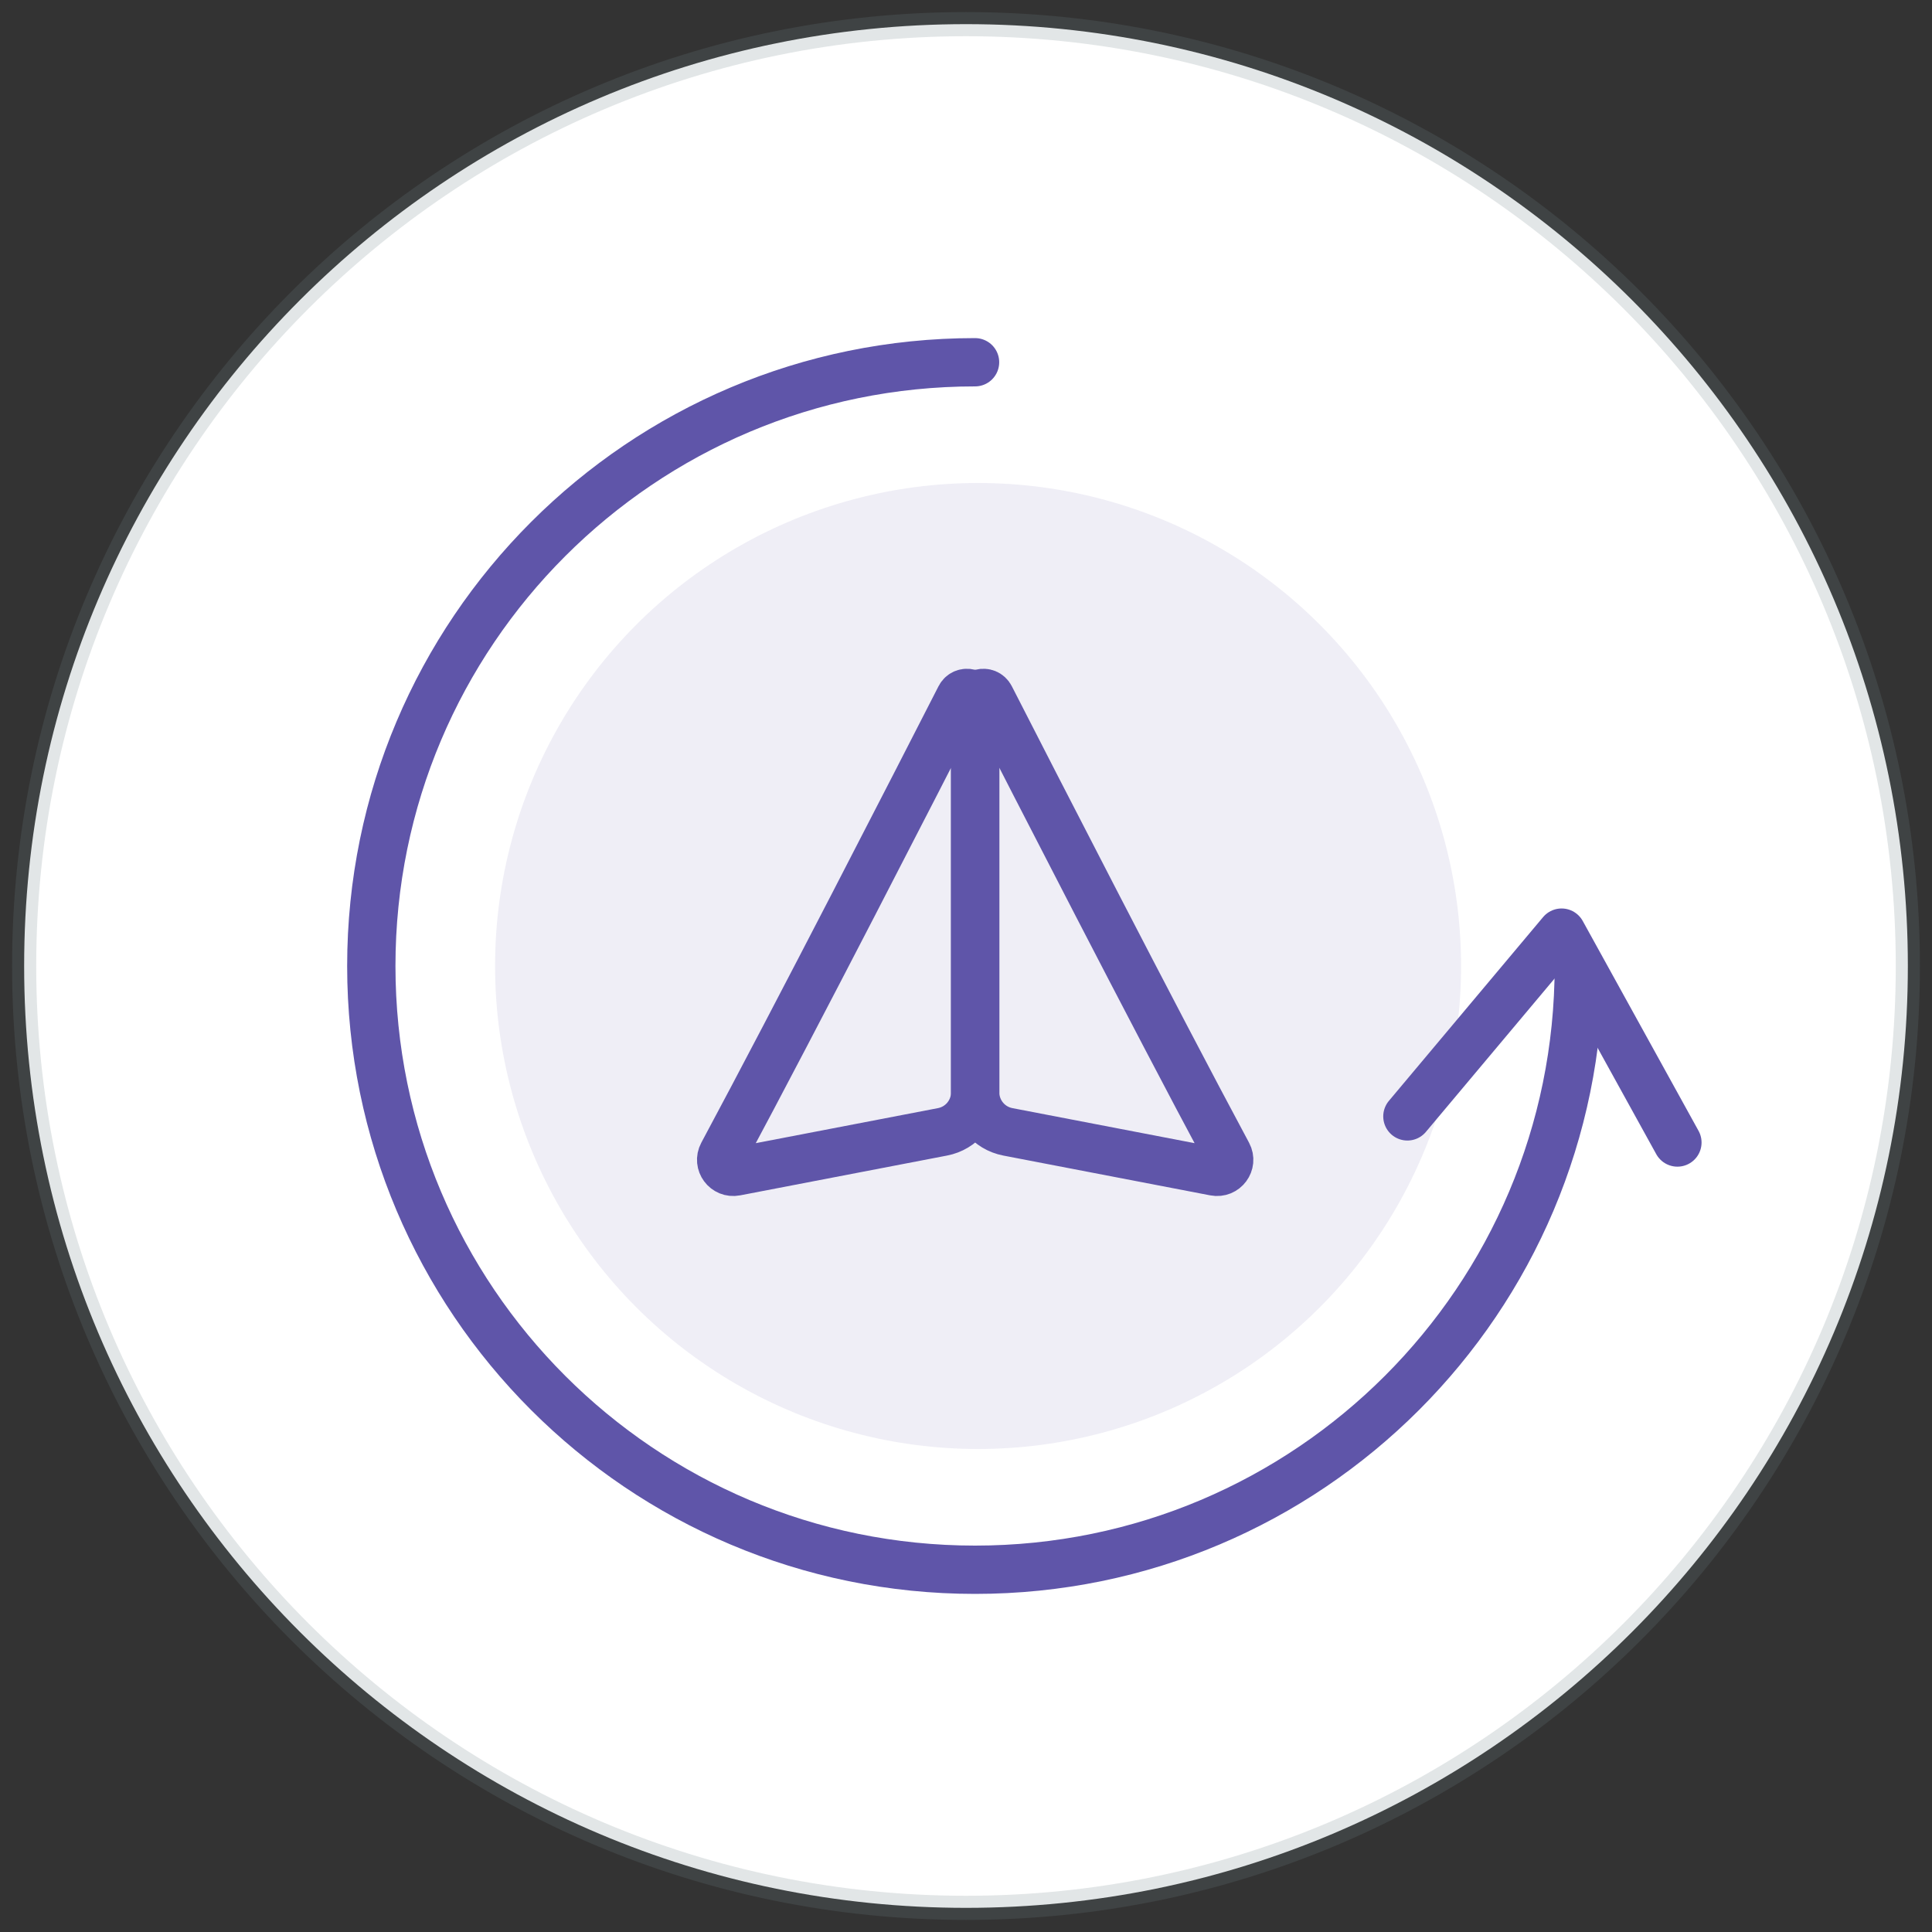 <svg width="80" height="80" viewBox="0 0 80 80" fill="none" xmlns="http://www.w3.org/2000/svg">
<rect x="0" y="0" width="80" height="80" fill="#333333" stroke="none"/>
<path d="M40 79C61.539 79 79 61.539 79 40C79 18.461 61.539 1 40 1C18.461 1 1 18.461 1 40C1 61.539 18.461 79 40 79Z" fill="white" stroke="#71828A" stroke-opacity="0.2"/>
<circle cx="40.5" cy="40" r="20" fill="#5F55A9" fill-opacity="0.1"/>
<path d="M40.38 45.231V29.031C40.38 28.68 39.912 28.56 39.752 28.872C38.003 32.294 32.999 42.053 29.921 47.789C29.722 48.161 30.045 48.595 30.46 48.515L39.028 46.867C39.813 46.716 40.38 46.03 40.38 45.231Z" stroke="#5F55A9" stroke-width="2"/>
<path d="M40.38 45.231V29.031C40.38 28.68 40.848 28.56 41.008 28.872C42.757 32.294 47.761 42.053 50.839 47.789C51.038 48.161 50.714 48.595 50.3 48.515L41.732 46.867C40.947 46.716 40.38 46.03 40.38 45.231Z" stroke="#5F55A9" stroke-width="2"/>
<path d="M65.375 40C65.375 53.807 54.182 65 40.375 65C26.568 65 15.375 53.807 15.375 40C15.375 26.193 26.568 15 40.375 15" stroke="#5F55A9" stroke-width="2" stroke-linecap="round" stroke-linejoin="round"/>
<path d="M69.458 47.309L64.662 38.618L58.277 46.227" stroke="#5F55A9" stroke-width="2" stroke-linecap="round" stroke-linejoin="round"/>
</svg>
